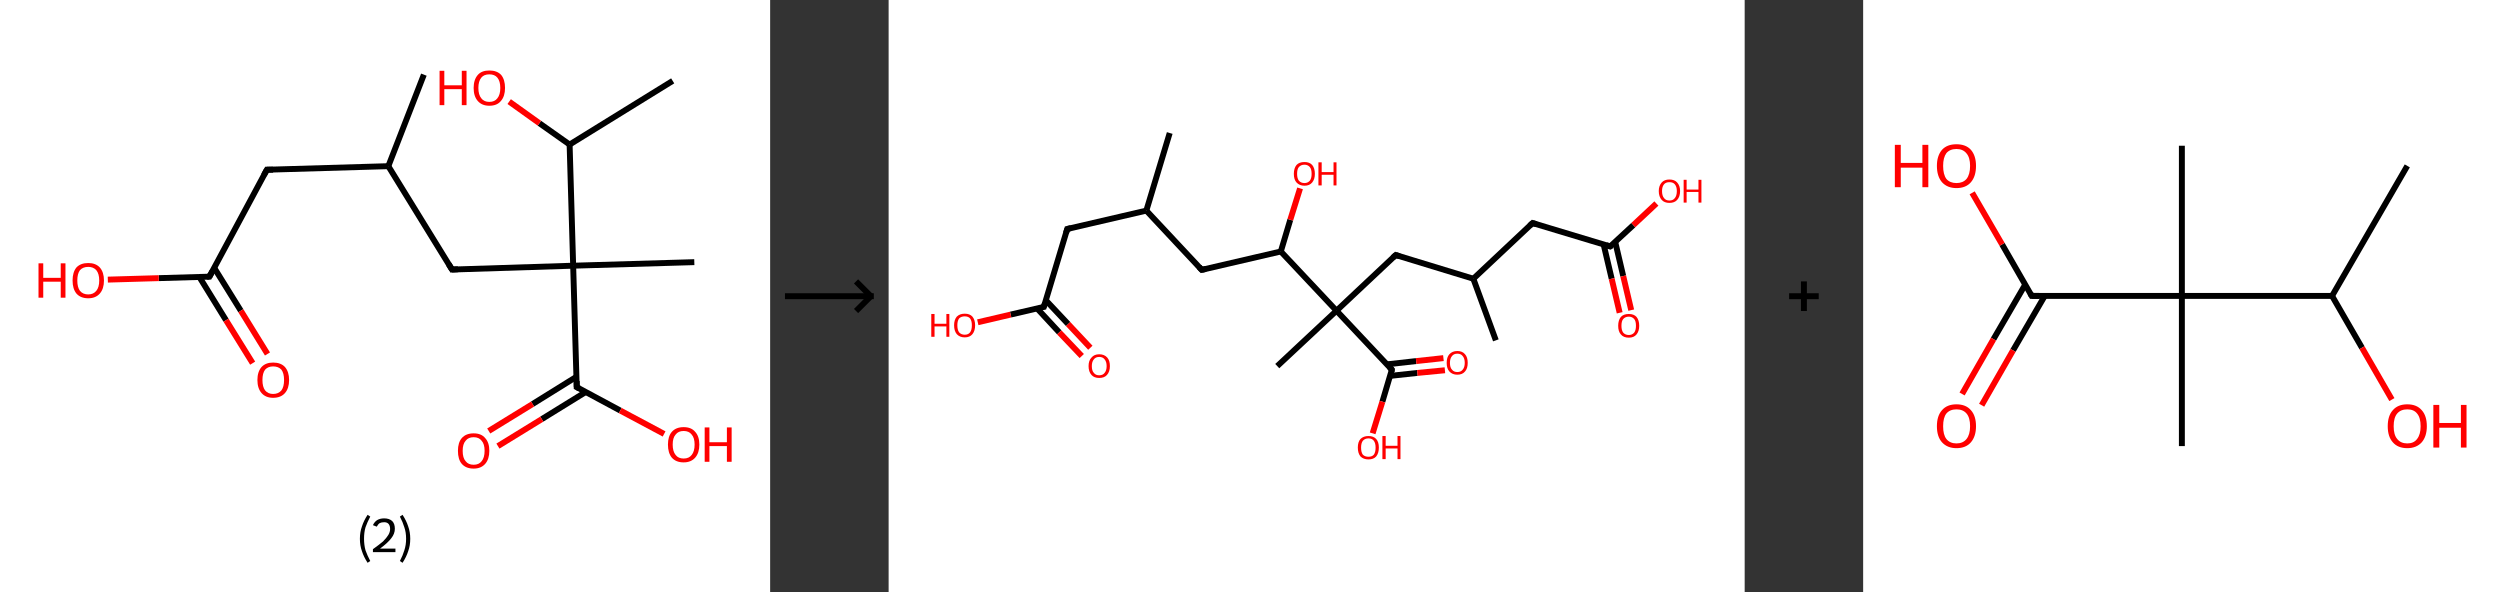 <?xml version='1.0' encoding='ASCII' standalone='yes'?>
<svg xmlns="http://www.w3.org/2000/svg" xmlns:xlink="http://www.w3.org/1999/xlink" version="1.1" width="844.0px" viewBox="0 0 844.0 200.0" height="200.0px">
  <rect x="0" y="0" width="844.0" height="200.0" fill="#333333" stroke="none"/>
  <g>
    <g transform="translate(0, 0) scale(1 1) "><!-- END OF HEADER -->
<rect style="opacity:1.0;fill:#FFFFFF;stroke:none" width="260.0" height="200.0" x="0.0" y="0.0"> </rect>
<path class="bond-0 atom-0 atom-1" d="M 143.1,25.2 L 131.1,56.1" style="fill:none;fill-rule:evenodd;stroke:#000000;stroke-width:2.0px;stroke-linecap:butt;stroke-linejoin:miter;stroke-opacity:1"/>
<path class="bond-1 atom-1 atom-2" d="M 131.1,56.1 L 90.1,57.3" style="fill:none;fill-rule:evenodd;stroke:#000000;stroke-width:2.0px;stroke-linecap:butt;stroke-linejoin:miter;stroke-opacity:1"/>
<path class="bond-2 atom-2 atom-3" d="M 90.1,57.3 L 70.7,93.4" style="fill:none;fill-rule:evenodd;stroke:#000000;stroke-width:2.0px;stroke-linecap:butt;stroke-linejoin:miter;stroke-opacity:1"/>
<path class="bond-3 atom-3 atom-4" d="M 67.3,93.5 L 76.3,108.1" style="fill:none;fill-rule:evenodd;stroke:#000000;stroke-width:2.0px;stroke-linecap:butt;stroke-linejoin:miter;stroke-opacity:1"/>
<path class="bond-3 atom-3 atom-4" d="M 76.3,108.1 L 85.3,122.6" style="fill:none;fill-rule:evenodd;stroke:#FF0000;stroke-width:2.0px;stroke-linecap:butt;stroke-linejoin:miter;stroke-opacity:1"/>
<path class="bond-3 atom-3 atom-4" d="M 72.3,90.4 L 81.3,104.9" style="fill:none;fill-rule:evenodd;stroke:#000000;stroke-width:2.0px;stroke-linecap:butt;stroke-linejoin:miter;stroke-opacity:1"/>
<path class="bond-3 atom-3 atom-4" d="M 81.3,104.9 L 90.3,119.5" style="fill:none;fill-rule:evenodd;stroke:#FF0000;stroke-width:2.0px;stroke-linecap:butt;stroke-linejoin:miter;stroke-opacity:1"/>
<path class="bond-4 atom-3 atom-5" d="M 70.7,93.4 L 53.6,93.9" style="fill:none;fill-rule:evenodd;stroke:#000000;stroke-width:2.0px;stroke-linecap:butt;stroke-linejoin:miter;stroke-opacity:1"/>
<path class="bond-4 atom-3 atom-5" d="M 53.6,93.9 L 36.4,94.4" style="fill:none;fill-rule:evenodd;stroke:#FF0000;stroke-width:2.0px;stroke-linecap:butt;stroke-linejoin:miter;stroke-opacity:1"/>
<path class="bond-5 atom-1 atom-6" d="M 131.1,56.1 L 152.6,91.0" style="fill:none;fill-rule:evenodd;stroke:#000000;stroke-width:2.0px;stroke-linecap:butt;stroke-linejoin:miter;stroke-opacity:1"/>
<path class="bond-6 atom-6 atom-7" d="M 152.6,91.0 L 193.5,89.7" style="fill:none;fill-rule:evenodd;stroke:#000000;stroke-width:2.0px;stroke-linecap:butt;stroke-linejoin:miter;stroke-opacity:1"/>
<path class="bond-7 atom-7 atom-8" d="M 193.5,89.7 L 234.4,88.5" style="fill:none;fill-rule:evenodd;stroke:#000000;stroke-width:2.0px;stroke-linecap:butt;stroke-linejoin:miter;stroke-opacity:1"/>
<path class="bond-8 atom-7 atom-9" d="M 193.5,89.7 L 194.7,130.7" style="fill:none;fill-rule:evenodd;stroke:#000000;stroke-width:2.0px;stroke-linecap:butt;stroke-linejoin:miter;stroke-opacity:1"/>
<path class="bond-9 atom-9 atom-10" d="M 194.6,127.2 L 179.8,136.4" style="fill:none;fill-rule:evenodd;stroke:#000000;stroke-width:2.0px;stroke-linecap:butt;stroke-linejoin:miter;stroke-opacity:1"/>
<path class="bond-9 atom-9 atom-10" d="M 179.8,136.4 L 165.0,145.5" style="fill:none;fill-rule:evenodd;stroke:#FF0000;stroke-width:2.0px;stroke-linecap:butt;stroke-linejoin:miter;stroke-opacity:1"/>
<path class="bond-9 atom-9 atom-10" d="M 197.8,132.3 L 182.9,141.5" style="fill:none;fill-rule:evenodd;stroke:#000000;stroke-width:2.0px;stroke-linecap:butt;stroke-linejoin:miter;stroke-opacity:1"/>
<path class="bond-9 atom-9 atom-10" d="M 182.9,141.5 L 168.1,150.6" style="fill:none;fill-rule:evenodd;stroke:#FF0000;stroke-width:2.0px;stroke-linecap:butt;stroke-linejoin:miter;stroke-opacity:1"/>
<path class="bond-10 atom-9 atom-11" d="M 194.7,130.7 L 209.4,138.6" style="fill:none;fill-rule:evenodd;stroke:#000000;stroke-width:2.0px;stroke-linecap:butt;stroke-linejoin:miter;stroke-opacity:1"/>
<path class="bond-10 atom-9 atom-11" d="M 209.4,138.6 L 224.2,146.5" style="fill:none;fill-rule:evenodd;stroke:#FF0000;stroke-width:2.0px;stroke-linecap:butt;stroke-linejoin:miter;stroke-opacity:1"/>
<path class="bond-11 atom-7 atom-12" d="M 193.5,89.7 L 192.3,48.8" style="fill:none;fill-rule:evenodd;stroke:#000000;stroke-width:2.0px;stroke-linecap:butt;stroke-linejoin:miter;stroke-opacity:1"/>
<path class="bond-12 atom-12 atom-13" d="M 192.3,48.8 L 227.1,27.3" style="fill:none;fill-rule:evenodd;stroke:#000000;stroke-width:2.0px;stroke-linecap:butt;stroke-linejoin:miter;stroke-opacity:1"/>
<path class="bond-13 atom-12 atom-14" d="M 192.3,48.8 L 182.1,41.6" style="fill:none;fill-rule:evenodd;stroke:#000000;stroke-width:2.0px;stroke-linecap:butt;stroke-linejoin:miter;stroke-opacity:1"/>
<path class="bond-13 atom-12 atom-14" d="M 182.1,41.6 L 171.9,34.3" style="fill:none;fill-rule:evenodd;stroke:#FF0000;stroke-width:2.0px;stroke-linecap:butt;stroke-linejoin:miter;stroke-opacity:1"/>
<path d="M 92.2,57.3 L 90.1,57.3 L 89.1,59.1" style="fill:none;stroke:#000000;stroke-width:2.0px;stroke-linecap:butt;stroke-linejoin:miter;stroke-opacity:1;"/>
<path d="M 71.7,91.6 L 70.7,93.4 L 69.9,93.4" style="fill:none;stroke:#000000;stroke-width:2.0px;stroke-linecap:butt;stroke-linejoin:miter;stroke-opacity:1;"/>
<path d="M 151.5,89.2 L 152.6,91.0 L 154.6,90.9" style="fill:none;stroke:#000000;stroke-width:2.0px;stroke-linecap:butt;stroke-linejoin:miter;stroke-opacity:1;"/>
<path d="M 194.7,128.6 L 194.7,130.7 L 195.5,131.1" style="fill:none;stroke:#000000;stroke-width:2.0px;stroke-linecap:butt;stroke-linejoin:miter;stroke-opacity:1;"/>
<path class="atom-4" d="M 86.9 128.3 Q 86.9 125.5, 88.3 123.9 Q 89.7 122.4, 92.2 122.4 Q 94.8 122.4, 96.2 123.9 Q 97.6 125.5, 97.6 128.3 Q 97.6 131.1, 96.2 132.7 Q 94.8 134.3, 92.2 134.3 Q 89.7 134.3, 88.3 132.7 Q 86.9 131.1, 86.9 128.3 M 92.2 133.0 Q 94.0 133.0, 95.0 131.8 Q 95.9 130.6, 95.9 128.3 Q 95.9 126.0, 95.0 124.8 Q 94.0 123.7, 92.2 123.7 Q 90.5 123.7, 89.5 124.8 Q 88.6 126.0, 88.6 128.3 Q 88.6 130.6, 89.5 131.8 Q 90.5 133.0, 92.2 133.0 " fill="#FF0000"/>
<path class="atom-5" d="M 13.0 88.9 L 14.6 88.9 L 14.6 93.8 L 20.5 93.8 L 20.5 88.9 L 22.1 88.9 L 22.1 100.5 L 20.5 100.5 L 20.5 95.1 L 14.6 95.1 L 14.6 100.5 L 13.0 100.5 L 13.0 88.9 " fill="#FF0000"/>
<path class="atom-5" d="M 24.5 94.7 Q 24.5 91.9, 25.8 90.3 Q 27.2 88.8, 29.8 88.8 Q 32.3 88.8, 33.7 90.3 Q 35.1 91.9, 35.1 94.7 Q 35.1 97.5, 33.7 99.1 Q 32.3 100.7, 29.8 100.7 Q 27.2 100.7, 25.8 99.1 Q 24.5 97.5, 24.5 94.7 M 29.8 99.4 Q 31.5 99.4, 32.5 98.2 Q 33.5 97.0, 33.5 94.7 Q 33.5 92.4, 32.5 91.2 Q 31.5 90.1, 29.8 90.1 Q 28.0 90.1, 27.0 91.2 Q 26.1 92.4, 26.1 94.7 Q 26.1 97.0, 27.0 98.2 Q 28.0 99.4, 29.8 99.4 " fill="#FF0000"/>
<path class="atom-10" d="M 154.6 152.2 Q 154.6 149.4, 155.9 147.9 Q 157.3 146.3, 159.9 146.3 Q 162.5 146.3, 163.8 147.9 Q 165.2 149.4, 165.2 152.2 Q 165.2 155.0, 163.8 156.6 Q 162.4 158.2, 159.9 158.2 Q 157.3 158.2, 155.9 156.6 Q 154.6 155.1, 154.6 152.2 M 159.9 156.9 Q 161.7 156.9, 162.6 155.7 Q 163.6 154.5, 163.6 152.2 Q 163.6 149.9, 162.6 148.8 Q 161.7 147.6, 159.9 147.6 Q 158.1 147.6, 157.2 148.8 Q 156.2 149.9, 156.2 152.2 Q 156.2 154.6, 157.2 155.7 Q 158.1 156.9, 159.9 156.9 " fill="#FF0000"/>
<path class="atom-11" d="M 225.5 150.1 Q 225.5 147.3, 226.8 145.8 Q 228.2 144.2, 230.8 144.2 Q 233.4 144.2, 234.7 145.8 Q 236.1 147.3, 236.1 150.1 Q 236.1 152.9, 234.7 154.5 Q 233.3 156.1, 230.8 156.1 Q 228.2 156.1, 226.8 154.5 Q 225.5 152.9, 225.5 150.1 M 230.8 154.8 Q 232.6 154.8, 233.5 153.6 Q 234.5 152.4, 234.5 150.1 Q 234.5 147.8, 233.5 146.7 Q 232.6 145.5, 230.8 145.5 Q 229.0 145.5, 228.1 146.7 Q 227.1 147.8, 227.1 150.1 Q 227.1 152.4, 228.1 153.6 Q 229.0 154.8, 230.8 154.8 " fill="#FF0000"/>
<path class="atom-11" d="M 237.9 144.3 L 239.5 144.3 L 239.5 149.3 L 245.4 149.3 L 245.4 144.3 L 247.0 144.3 L 247.0 155.9 L 245.4 155.9 L 245.4 150.6 L 239.5 150.6 L 239.5 155.9 L 237.9 155.9 L 237.9 144.3 " fill="#FF0000"/>
<path class="atom-14" d="M 148.4 23.9 L 150.0 23.9 L 150.0 28.8 L 155.9 28.8 L 155.9 23.9 L 157.5 23.9 L 157.5 35.5 L 155.9 35.5 L 155.9 30.1 L 150.0 30.1 L 150.0 35.5 L 148.4 35.5 L 148.4 23.9 " fill="#FF0000"/>
<path class="atom-14" d="M 159.9 29.7 Q 159.9 26.9, 161.3 25.3 Q 162.6 23.8, 165.2 23.8 Q 167.8 23.8, 169.2 25.3 Q 170.5 26.9, 170.5 29.7 Q 170.5 32.5, 169.1 34.1 Q 167.8 35.7, 165.2 35.7 Q 162.7 35.7, 161.3 34.1 Q 159.9 32.5, 159.9 29.7 M 165.2 34.4 Q 167.0 34.4, 167.9 33.2 Q 168.9 32.0, 168.9 29.7 Q 168.9 27.4, 167.9 26.2 Q 167.0 25.1, 165.2 25.1 Q 163.4 25.1, 162.5 26.2 Q 161.5 27.4, 161.5 29.7 Q 161.5 32.0, 162.5 33.2 Q 163.4 34.4, 165.2 34.4 " fill="#FF0000"/>
<path class="legend" d="M 121.5 181.9 Q 121.5 179.6, 122.2 177.7 Q 122.8 175.8, 124.1 173.8 L 125.0 174.4 Q 124.0 176.3, 123.4 178.0 Q 122.9 179.7, 122.9 181.9 Q 122.9 184.0, 123.4 185.8 Q 124.0 187.5, 125.0 189.4 L 124.1 190.0 Q 122.8 188.0, 122.2 186.1 Q 121.5 184.2, 121.5 181.9 " fill="#000000"/>
<path class="legend" d="M 125.9 177.3 Q 126.4 176.2, 127.3 175.6 Q 128.3 175.0, 129.7 175.0 Q 131.4 175.0, 132.4 175.9 Q 133.3 176.8, 133.3 178.5 Q 133.3 180.2, 132.1 181.7 Q 130.9 183.3, 128.3 185.2 L 133.5 185.2 L 133.5 186.4 L 125.9 186.4 L 125.9 185.4 Q 128.0 183.9, 129.3 182.8 Q 130.5 181.6, 131.1 180.6 Q 131.7 179.6, 131.7 178.6 Q 131.7 177.5, 131.2 176.9 Q 130.7 176.3, 129.7 176.3 Q 128.8 176.3, 128.2 176.6 Q 127.6 177.0, 127.2 177.8 L 125.9 177.3 " fill="#000000"/>
<path class="legend" d="M 138.5 181.9 Q 138.5 184.2, 137.8 186.1 Q 137.2 188.0, 135.9 190.0 L 135.0 189.4 Q 136.0 187.5, 136.5 185.8 Q 137.1 184.0, 137.1 181.9 Q 137.1 179.7, 136.5 178.0 Q 136.0 176.3, 135.0 174.4 L 135.9 173.8 Q 137.2 175.8, 137.8 177.7 Q 138.5 179.6, 138.5 181.9 " fill="#000000"/>
</g>
    <g transform="translate(260.0, 0) scale(1 1) "><line x1="5" y1="100" x2="35" y2="100" style="stroke:rgb(0,0,0);stroke-width:2"/>
  <line x1="34" y1="100" x2="29" y2="95" style="stroke:rgb(0,0,0);stroke-width:2"/>
  <line x1="34" y1="100" x2="29" y2="105" style="stroke:rgb(0,0,0);stroke-width:2"/>
</g>
    <g transform="translate(300.0, 0) scale(1 1) "><!-- END OF HEADER -->
<rect style="opacity:1.0;fill:#FFFFFF;stroke:none" width="289.0" height="200.0" x="0.0" y="0.0"> </rect>
<path class="bond-0 atom-0 atom-1" d="M 94.9,44.9 L 87.0,71.1" style="fill:none;fill-rule:evenodd;stroke:#000000;stroke-width:2.0px;stroke-linecap:butt;stroke-linejoin:miter;stroke-opacity:1"/>
<path class="bond-1 atom-1 atom-2" d="M 87.0,71.1 L 60.3,77.3" style="fill:none;fill-rule:evenodd;stroke:#000000;stroke-width:2.0px;stroke-linecap:butt;stroke-linejoin:miter;stroke-opacity:1"/>
<path class="bond-2 atom-2 atom-3" d="M 60.3,77.3 L 52.4,103.6" style="fill:none;fill-rule:evenodd;stroke:#000000;stroke-width:2.0px;stroke-linecap:butt;stroke-linejoin:miter;stroke-opacity:1"/>
<path class="bond-3 atom-3 atom-4" d="M 50.1,104.1 L 57.6,112.2" style="fill:none;fill-rule:evenodd;stroke:#000000;stroke-width:2.0px;stroke-linecap:butt;stroke-linejoin:miter;stroke-opacity:1"/>
<path class="bond-3 atom-3 atom-4" d="M 57.6,112.2 L 65.2,120.2" style="fill:none;fill-rule:evenodd;stroke:#FF0000;stroke-width:2.0px;stroke-linecap:butt;stroke-linejoin:miter;stroke-opacity:1"/>
<path class="bond-3 atom-3 atom-4" d="M 53.0,101.3 L 60.6,109.4" style="fill:none;fill-rule:evenodd;stroke:#000000;stroke-width:2.0px;stroke-linecap:butt;stroke-linejoin:miter;stroke-opacity:1"/>
<path class="bond-3 atom-3 atom-4" d="M 60.6,109.4 L 68.1,117.4" style="fill:none;fill-rule:evenodd;stroke:#FF0000;stroke-width:2.0px;stroke-linecap:butt;stroke-linejoin:miter;stroke-opacity:1"/>
<path class="bond-4 atom-3 atom-5" d="M 52.4,103.6 L 41.2,106.2" style="fill:none;fill-rule:evenodd;stroke:#000000;stroke-width:2.0px;stroke-linecap:butt;stroke-linejoin:miter;stroke-opacity:1"/>
<path class="bond-4 atom-3 atom-5" d="M 41.2,106.2 L 30.1,108.8" style="fill:none;fill-rule:evenodd;stroke:#FF0000;stroke-width:2.0px;stroke-linecap:butt;stroke-linejoin:miter;stroke-opacity:1"/>
<path class="bond-5 atom-1 atom-6" d="M 87.0,71.1 L 105.7,91.1" style="fill:none;fill-rule:evenodd;stroke:#000000;stroke-width:2.0px;stroke-linecap:butt;stroke-linejoin:miter;stroke-opacity:1"/>
<path class="bond-6 atom-6 atom-7" d="M 105.7,91.1 L 132.4,84.9" style="fill:none;fill-rule:evenodd;stroke:#000000;stroke-width:2.0px;stroke-linecap:butt;stroke-linejoin:miter;stroke-opacity:1"/>
<path class="bond-7 atom-7 atom-8" d="M 132.4,84.9 L 135.6,74.2" style="fill:none;fill-rule:evenodd;stroke:#000000;stroke-width:2.0px;stroke-linecap:butt;stroke-linejoin:miter;stroke-opacity:1"/>
<path class="bond-7 atom-7 atom-8" d="M 135.6,74.2 L 138.9,63.6" style="fill:none;fill-rule:evenodd;stroke:#FF0000;stroke-width:2.0px;stroke-linecap:butt;stroke-linejoin:miter;stroke-opacity:1"/>
<path class="bond-8 atom-7 atom-9" d="M 132.4,84.9 L 151.2,104.9" style="fill:none;fill-rule:evenodd;stroke:#000000;stroke-width:2.0px;stroke-linecap:butt;stroke-linejoin:miter;stroke-opacity:1"/>
<path class="bond-9 atom-9 atom-10" d="M 151.2,104.9 L 131.2,123.6" style="fill:none;fill-rule:evenodd;stroke:#000000;stroke-width:2.0px;stroke-linecap:butt;stroke-linejoin:miter;stroke-opacity:1"/>
<path class="bond-10 atom-9 atom-11" d="M 151.2,104.9 L 171.2,86.1" style="fill:none;fill-rule:evenodd;stroke:#000000;stroke-width:2.0px;stroke-linecap:butt;stroke-linejoin:miter;stroke-opacity:1"/>
<path class="bond-11 atom-11 atom-12" d="M 171.2,86.1 L 197.4,94.1" style="fill:none;fill-rule:evenodd;stroke:#000000;stroke-width:2.0px;stroke-linecap:butt;stroke-linejoin:miter;stroke-opacity:1"/>
<path class="bond-12 atom-12 atom-13" d="M 197.4,94.1 L 205.0,114.9" style="fill:none;fill-rule:evenodd;stroke:#000000;stroke-width:2.0px;stroke-linecap:butt;stroke-linejoin:miter;stroke-opacity:1"/>
<path class="bond-13 atom-12 atom-14" d="M 197.4,94.1 L 217.4,75.3" style="fill:none;fill-rule:evenodd;stroke:#000000;stroke-width:2.0px;stroke-linecap:butt;stroke-linejoin:miter;stroke-opacity:1"/>
<path class="bond-14 atom-14 atom-15" d="M 217.4,75.3 L 243.6,83.2" style="fill:none;fill-rule:evenodd;stroke:#000000;stroke-width:2.0px;stroke-linecap:butt;stroke-linejoin:miter;stroke-opacity:1"/>
<path class="bond-15 atom-15 atom-16" d="M 241.4,82.6 L 244.1,94.1" style="fill:none;fill-rule:evenodd;stroke:#000000;stroke-width:2.0px;stroke-linecap:butt;stroke-linejoin:miter;stroke-opacity:1"/>
<path class="bond-15 atom-15 atom-16" d="M 244.1,94.1 L 246.8,105.6" style="fill:none;fill-rule:evenodd;stroke:#FF0000;stroke-width:2.0px;stroke-linecap:butt;stroke-linejoin:miter;stroke-opacity:1"/>
<path class="bond-15 atom-15 atom-16" d="M 245.3,81.7 L 248.0,93.2" style="fill:none;fill-rule:evenodd;stroke:#000000;stroke-width:2.0px;stroke-linecap:butt;stroke-linejoin:miter;stroke-opacity:1"/>
<path class="bond-15 atom-15 atom-16" d="M 248.0,93.2 L 250.7,104.7" style="fill:none;fill-rule:evenodd;stroke:#FF0000;stroke-width:2.0px;stroke-linecap:butt;stroke-linejoin:miter;stroke-opacity:1"/>
<path class="bond-16 atom-15 atom-17" d="M 243.6,83.2 L 251.4,76.0" style="fill:none;fill-rule:evenodd;stroke:#000000;stroke-width:2.0px;stroke-linecap:butt;stroke-linejoin:miter;stroke-opacity:1"/>
<path class="bond-16 atom-15 atom-17" d="M 251.4,76.0 L 259.2,68.7" style="fill:none;fill-rule:evenodd;stroke:#FF0000;stroke-width:2.0px;stroke-linecap:butt;stroke-linejoin:miter;stroke-opacity:1"/>
<path class="bond-17 atom-9 atom-18" d="M 151.2,104.9 L 169.9,124.8" style="fill:none;fill-rule:evenodd;stroke:#000000;stroke-width:2.0px;stroke-linecap:butt;stroke-linejoin:miter;stroke-opacity:1"/>
<path class="bond-18 atom-18 atom-19" d="M 169.3,126.9 L 178.5,125.9" style="fill:none;fill-rule:evenodd;stroke:#000000;stroke-width:2.0px;stroke-linecap:butt;stroke-linejoin:miter;stroke-opacity:1"/>
<path class="bond-18 atom-18 atom-19" d="M 178.5,125.9 L 187.8,125.0" style="fill:none;fill-rule:evenodd;stroke:#FF0000;stroke-width:2.0px;stroke-linecap:butt;stroke-linejoin:miter;stroke-opacity:1"/>
<path class="bond-18 atom-18 atom-19" d="M 168.2,123.0 L 178.1,121.9" style="fill:none;fill-rule:evenodd;stroke:#000000;stroke-width:2.0px;stroke-linecap:butt;stroke-linejoin:miter;stroke-opacity:1"/>
<path class="bond-18 atom-18 atom-19" d="M 178.1,121.9 L 187.3,120.9" style="fill:none;fill-rule:evenodd;stroke:#FF0000;stroke-width:2.0px;stroke-linecap:butt;stroke-linejoin:miter;stroke-opacity:1"/>
<path class="bond-19 atom-18 atom-20" d="M 169.9,124.8 L 166.7,135.6" style="fill:none;fill-rule:evenodd;stroke:#000000;stroke-width:2.0px;stroke-linecap:butt;stroke-linejoin:miter;stroke-opacity:1"/>
<path class="bond-19 atom-18 atom-20" d="M 166.7,135.6 L 163.4,146.3" style="fill:none;fill-rule:evenodd;stroke:#FF0000;stroke-width:2.0px;stroke-linecap:butt;stroke-linejoin:miter;stroke-opacity:1"/>
<path d="M 61.6,77.0 L 60.3,77.3 L 59.9,78.7" style="fill:none;stroke:#000000;stroke-width:2.0px;stroke-linecap:butt;stroke-linejoin:miter;stroke-opacity:1;"/>
<path d="M 52.8,102.3 L 52.4,103.6 L 51.8,103.7" style="fill:none;stroke:#000000;stroke-width:2.0px;stroke-linecap:butt;stroke-linejoin:miter;stroke-opacity:1;"/>
<path d="M 104.8,90.1 L 105.7,91.1 L 107.1,90.8" style="fill:none;stroke:#000000;stroke-width:2.0px;stroke-linecap:butt;stroke-linejoin:miter;stroke-opacity:1;"/>
<path d="M 170.2,87.0 L 171.2,86.1 L 172.5,86.5" style="fill:none;stroke:#000000;stroke-width:2.0px;stroke-linecap:butt;stroke-linejoin:miter;stroke-opacity:1;"/>
<path d="M 216.4,76.2 L 217.4,75.3 L 218.7,75.7" style="fill:none;stroke:#000000;stroke-width:2.0px;stroke-linecap:butt;stroke-linejoin:miter;stroke-opacity:1;"/>
<path d="M 242.3,82.8 L 243.6,83.2 L 244.0,82.9" style="fill:none;stroke:#000000;stroke-width:2.0px;stroke-linecap:butt;stroke-linejoin:miter;stroke-opacity:1;"/>
<path d="M 169.0,123.8 L 169.9,124.8 L 169.8,125.4" style="fill:none;stroke:#000000;stroke-width:2.0px;stroke-linecap:butt;stroke-linejoin:miter;stroke-opacity:1;"/>
<path class="atom-4" d="M 67.5 123.6 Q 67.5 121.7, 68.5 120.7 Q 69.4 119.6, 71.1 119.6 Q 72.8 119.6, 73.8 120.7 Q 74.7 121.7, 74.7 123.6 Q 74.7 125.5, 73.7 126.6 Q 72.8 127.6, 71.1 127.6 Q 69.4 127.6, 68.5 126.6 Q 67.5 125.5, 67.5 123.6 M 71.1 126.7 Q 72.3 126.7, 72.9 125.9 Q 73.6 125.1, 73.6 123.6 Q 73.6 122.1, 72.9 121.3 Q 72.3 120.5, 71.1 120.5 Q 69.9 120.5, 69.3 121.3 Q 68.6 122.1, 68.6 123.6 Q 68.6 125.2, 69.3 125.9 Q 69.9 126.7, 71.1 126.7 " fill="#FF0000"/>
<path class="atom-5" d="M 14.4 106.0 L 15.5 106.0 L 15.5 109.3 L 19.5 109.3 L 19.5 106.0 L 20.5 106.0 L 20.5 113.7 L 19.5 113.7 L 19.5 110.2 L 15.5 110.2 L 15.5 113.7 L 14.4 113.7 L 14.4 106.0 " fill="#FF0000"/>
<path class="atom-5" d="M 22.1 109.8 Q 22.1 108.0, 23.0 106.9 Q 24.0 105.9, 25.7 105.9 Q 27.4 105.9, 28.3 106.9 Q 29.2 108.0, 29.2 109.8 Q 29.2 111.7, 28.3 112.8 Q 27.4 113.9, 25.7 113.9 Q 24.0 113.9, 23.0 112.8 Q 22.1 111.7, 22.1 109.8 M 25.7 113.0 Q 26.9 113.0, 27.5 112.2 Q 28.1 111.4, 28.1 109.8 Q 28.1 108.3, 27.5 107.5 Q 26.9 106.8, 25.7 106.8 Q 24.5 106.8, 23.8 107.5 Q 23.2 108.3, 23.2 109.8 Q 23.2 111.4, 23.8 112.2 Q 24.5 113.0, 25.7 113.0 " fill="#FF0000"/>
<path class="atom-8" d="M 136.8 58.7 Q 136.8 56.8, 137.7 55.7 Q 138.6 54.7, 140.4 54.7 Q 142.1 54.7, 143.0 55.7 Q 143.9 56.8, 143.9 58.7 Q 143.9 60.5, 143.0 61.6 Q 142.1 62.7, 140.4 62.7 Q 138.7 62.7, 137.7 61.6 Q 136.8 60.6, 136.8 58.7 M 140.4 61.8 Q 141.5 61.8, 142.2 61.0 Q 142.8 60.2, 142.8 58.7 Q 142.8 57.1, 142.2 56.4 Q 141.5 55.6, 140.4 55.6 Q 139.2 55.6, 138.5 56.4 Q 137.9 57.1, 137.9 58.7 Q 137.9 60.2, 138.5 61.0 Q 139.2 61.8, 140.4 61.8 " fill="#FF0000"/>
<path class="atom-8" d="M 145.1 54.8 L 146.2 54.8 L 146.2 58.1 L 150.2 58.1 L 150.2 54.8 L 151.2 54.8 L 151.2 62.6 L 150.2 62.6 L 150.2 59.0 L 146.2 59.0 L 146.2 62.6 L 145.1 62.6 L 145.1 54.8 " fill="#FF0000"/>
<path class="atom-16" d="M 246.3 110.0 Q 246.3 108.1, 247.2 107.0 Q 248.1 106.0, 249.9 106.0 Q 251.6 106.0, 252.5 107.0 Q 253.4 108.1, 253.4 110.0 Q 253.4 111.8, 252.5 112.9 Q 251.6 114.0, 249.9 114.0 Q 248.1 114.0, 247.2 112.9 Q 246.3 111.9, 246.3 110.0 M 249.9 113.1 Q 251.0 113.1, 251.7 112.3 Q 252.3 111.5, 252.3 110.0 Q 252.3 108.4, 251.7 107.7 Q 251.0 106.9, 249.9 106.9 Q 248.7 106.9, 248.0 107.7 Q 247.4 108.4, 247.4 110.0 Q 247.4 111.5, 248.0 112.3 Q 248.7 113.1, 249.9 113.1 " fill="#FF0000"/>
<path class="atom-17" d="M 260.0 64.5 Q 260.0 62.7, 261.0 61.6 Q 261.9 60.6, 263.6 60.6 Q 265.3 60.6, 266.2 61.6 Q 267.2 62.7, 267.2 64.5 Q 267.2 66.4, 266.2 67.5 Q 265.3 68.5, 263.6 68.5 Q 261.9 68.5, 261.0 67.5 Q 260.0 66.4, 260.0 64.5 M 263.6 67.7 Q 264.8 67.7, 265.4 66.9 Q 266.1 66.1, 266.1 64.5 Q 266.1 63.0, 265.4 62.2 Q 264.8 61.5, 263.6 61.5 Q 262.4 61.5, 261.8 62.2 Q 261.1 63.0, 261.1 64.5 Q 261.1 66.1, 261.8 66.9 Q 262.4 67.7, 263.6 67.7 " fill="#FF0000"/>
<path class="atom-17" d="M 268.4 60.7 L 269.4 60.7 L 269.4 64.0 L 273.4 64.0 L 273.4 60.7 L 274.4 60.7 L 274.4 68.4 L 273.4 68.4 L 273.4 64.8 L 269.4 64.8 L 269.4 68.4 L 268.4 68.4 L 268.4 60.7 " fill="#FF0000"/>
<path class="atom-19" d="M 188.4 122.5 Q 188.4 120.6, 189.3 119.6 Q 190.3 118.5, 192.0 118.5 Q 193.7 118.5, 194.6 119.6 Q 195.5 120.6, 195.5 122.5 Q 195.5 124.4, 194.6 125.4 Q 193.7 126.5, 192.0 126.5 Q 190.3 126.5, 189.3 125.4 Q 188.4 124.4, 188.4 122.5 M 192.0 125.6 Q 193.2 125.6, 193.8 124.8 Q 194.5 124.0, 194.5 122.5 Q 194.5 121.0, 193.8 120.2 Q 193.2 119.4, 192.0 119.4 Q 190.8 119.4, 190.2 120.2 Q 189.5 121.0, 189.5 122.5 Q 189.5 124.1, 190.2 124.8 Q 190.8 125.6, 192.0 125.6 " fill="#FF0000"/>
<path class="atom-20" d="M 158.4 151.1 Q 158.4 149.2, 159.3 148.2 Q 160.3 147.2, 162.0 147.2 Q 163.7 147.2, 164.6 148.2 Q 165.5 149.2, 165.5 151.1 Q 165.5 153.0, 164.6 154.1 Q 163.7 155.1, 162.0 155.1 Q 160.3 155.1, 159.3 154.1 Q 158.4 153.0, 158.4 151.1 M 162.0 154.2 Q 163.2 154.2, 163.8 153.5 Q 164.4 152.7, 164.4 151.1 Q 164.4 149.6, 163.8 148.8 Q 163.2 148.0, 162.0 148.0 Q 160.8 148.0, 160.1 148.8 Q 159.5 149.6, 159.5 151.1 Q 159.5 152.7, 160.1 153.5 Q 160.8 154.2, 162.0 154.2 " fill="#FF0000"/>
<path class="atom-20" d="M 166.7 147.2 L 167.8 147.2 L 167.8 150.5 L 171.8 150.5 L 171.8 147.2 L 172.8 147.2 L 172.8 155.0 L 171.8 155.0 L 171.8 151.4 L 167.8 151.4 L 167.8 155.0 L 166.7 155.0 L 166.7 147.2 " fill="#FF0000"/>
</g>
    <g transform="translate(589.0, 0) scale(1 1) "><line x1="15" y1="100" x2="25" y2="100" style="stroke:rgb(0,0,0);stroke-width:2"/>
  <line x1="20" y1="95" x2="20" y2="105" style="stroke:rgb(0,0,0);stroke-width:2"/>
</g>
    <g transform="translate(629.0, 0) scale(1 1) "><!-- END OF HEADER -->
<rect style="opacity:1.0;fill:#FFFFFF;stroke:none" width="215.0" height="200.0" x="0.0" y="0.0"> </rect>
<path class="bond-0 atom-0 atom-1" d="M 183.7,56.0 L 158.3,99.9" style="fill:none;fill-rule:evenodd;stroke:#000000;stroke-width:2.0px;stroke-linecap:butt;stroke-linejoin:miter;stroke-opacity:1"/>
<path class="bond-1 atom-1 atom-2" d="M 158.3,99.9 L 168.4,117.4" style="fill:none;fill-rule:evenodd;stroke:#000000;stroke-width:2.0px;stroke-linecap:butt;stroke-linejoin:miter;stroke-opacity:1"/>
<path class="bond-1 atom-1 atom-2" d="M 168.4,117.4 L 178.5,134.9" style="fill:none;fill-rule:evenodd;stroke:#FF0000;stroke-width:2.0px;stroke-linecap:butt;stroke-linejoin:miter;stroke-opacity:1"/>
<path class="bond-2 atom-1 atom-3" d="M 158.3,99.9 L 107.6,99.9" style="fill:none;fill-rule:evenodd;stroke:#000000;stroke-width:2.0px;stroke-linecap:butt;stroke-linejoin:miter;stroke-opacity:1"/>
<path class="bond-3 atom-3 atom-4" d="M 107.6,99.9 L 107.6,49.2" style="fill:none;fill-rule:evenodd;stroke:#000000;stroke-width:2.0px;stroke-linecap:butt;stroke-linejoin:miter;stroke-opacity:1"/>
<path class="bond-4 atom-3 atom-5" d="M 107.6,99.9 L 107.6,150.6" style="fill:none;fill-rule:evenodd;stroke:#000000;stroke-width:2.0px;stroke-linecap:butt;stroke-linejoin:miter;stroke-opacity:1"/>
<path class="bond-5 atom-3 atom-6" d="M 107.6,99.9 L 56.9,99.9" style="fill:none;fill-rule:evenodd;stroke:#000000;stroke-width:2.0px;stroke-linecap:butt;stroke-linejoin:miter;stroke-opacity:1"/>
<path class="bond-6 atom-6 atom-7" d="M 54.7,96.1 L 44.0,114.5" style="fill:none;fill-rule:evenodd;stroke:#000000;stroke-width:2.0px;stroke-linecap:butt;stroke-linejoin:miter;stroke-opacity:1"/>
<path class="bond-6 atom-6 atom-7" d="M 44.0,114.5 L 33.4,133.0" style="fill:none;fill-rule:evenodd;stroke:#FF0000;stroke-width:2.0px;stroke-linecap:butt;stroke-linejoin:miter;stroke-opacity:1"/>
<path class="bond-6 atom-6 atom-7" d="M 61.3,99.9 L 50.6,118.3" style="fill:none;fill-rule:evenodd;stroke:#000000;stroke-width:2.0px;stroke-linecap:butt;stroke-linejoin:miter;stroke-opacity:1"/>
<path class="bond-6 atom-6 atom-7" d="M 50.6,118.3 L 40.0,136.8" style="fill:none;fill-rule:evenodd;stroke:#FF0000;stroke-width:2.0px;stroke-linecap:butt;stroke-linejoin:miter;stroke-opacity:1"/>
<path class="bond-7 atom-6 atom-8" d="M 56.9,99.9 L 46.9,82.5" style="fill:none;fill-rule:evenodd;stroke:#000000;stroke-width:2.0px;stroke-linecap:butt;stroke-linejoin:miter;stroke-opacity:1"/>
<path class="bond-7 atom-6 atom-8" d="M 46.9,82.5 L 36.8,65.1" style="fill:none;fill-rule:evenodd;stroke:#FF0000;stroke-width:2.0px;stroke-linecap:butt;stroke-linejoin:miter;stroke-opacity:1"/>
<path d="M 59.4,99.9 L 56.9,99.9 L 56.4,99.0" style="fill:none;stroke:#000000;stroke-width:2.0px;stroke-linecap:butt;stroke-linejoin:miter;stroke-opacity:1;"/>
<path class="atom-2" d="M 177.1 143.9 Q 177.1 140.4, 178.8 138.5 Q 180.5 136.5, 183.7 136.5 Q 186.9 136.5, 188.6 138.5 Q 190.3 140.4, 190.3 143.9 Q 190.3 147.3, 188.6 149.3 Q 186.8 151.3, 183.7 151.3 Q 180.5 151.3, 178.8 149.3 Q 177.1 147.4, 177.1 143.9 M 183.7 149.7 Q 185.9 149.7, 187.0 148.2 Q 188.2 146.7, 188.2 143.9 Q 188.2 141.0, 187.0 139.6 Q 185.9 138.2, 183.7 138.2 Q 181.5 138.2, 180.3 139.6 Q 179.1 141.0, 179.1 143.9 Q 179.1 146.8, 180.3 148.2 Q 181.5 149.7, 183.7 149.7 " fill="#FF0000"/>
<path class="atom-2" d="M 192.5 136.7 L 194.5 136.7 L 194.5 142.8 L 201.8 142.8 L 201.8 136.7 L 203.7 136.7 L 203.7 151.1 L 201.8 151.1 L 201.8 144.4 L 194.5 144.4 L 194.5 151.1 L 192.5 151.1 L 192.5 136.7 " fill="#FF0000"/>
<path class="atom-7" d="M 24.9 143.9 Q 24.9 140.4, 26.6 138.5 Q 28.3 136.5, 31.5 136.5 Q 34.7 136.5, 36.4 138.5 Q 38.1 140.4, 38.1 143.9 Q 38.1 147.3, 36.4 149.3 Q 34.7 151.3, 31.5 151.3 Q 28.4 151.3, 26.6 149.3 Q 24.9 147.4, 24.9 143.9 M 31.5 149.7 Q 33.7 149.7, 34.9 148.2 Q 36.1 146.7, 36.1 143.9 Q 36.1 141.0, 34.9 139.6 Q 33.7 138.2, 31.5 138.2 Q 29.3 138.2, 28.1 139.6 Q 27.0 141.0, 27.0 143.9 Q 27.0 146.8, 28.1 148.2 Q 29.3 149.7, 31.5 149.7 " fill="#FF0000"/>
<path class="atom-8" d="M 10.7 48.9 L 12.7 48.9 L 12.7 55.0 L 20.0 55.0 L 20.0 48.9 L 22.0 48.9 L 22.0 63.2 L 20.0 63.2 L 20.0 56.6 L 12.7 56.6 L 12.7 63.2 L 10.7 63.2 L 10.7 48.9 " fill="#FF0000"/>
<path class="atom-8" d="M 24.9 56.0 Q 24.9 52.6, 26.6 50.6 Q 28.3 48.7, 31.5 48.7 Q 34.7 48.7, 36.4 50.6 Q 38.1 52.6, 38.1 56.0 Q 38.1 59.5, 36.4 61.5 Q 34.7 63.5, 31.5 63.5 Q 28.4 63.5, 26.6 61.5 Q 24.9 59.5, 24.9 56.0 M 31.5 61.8 Q 33.7 61.8, 34.9 60.4 Q 36.1 58.9, 36.1 56.0 Q 36.1 53.2, 34.9 51.8 Q 33.7 50.3, 31.5 50.3 Q 29.3 50.3, 28.1 51.7 Q 27.0 53.2, 27.0 56.0 Q 27.0 58.9, 28.1 60.4 Q 29.3 61.8, 31.5 61.8 " fill="#FF0000"/>
</g>
  </g>
</svg>
